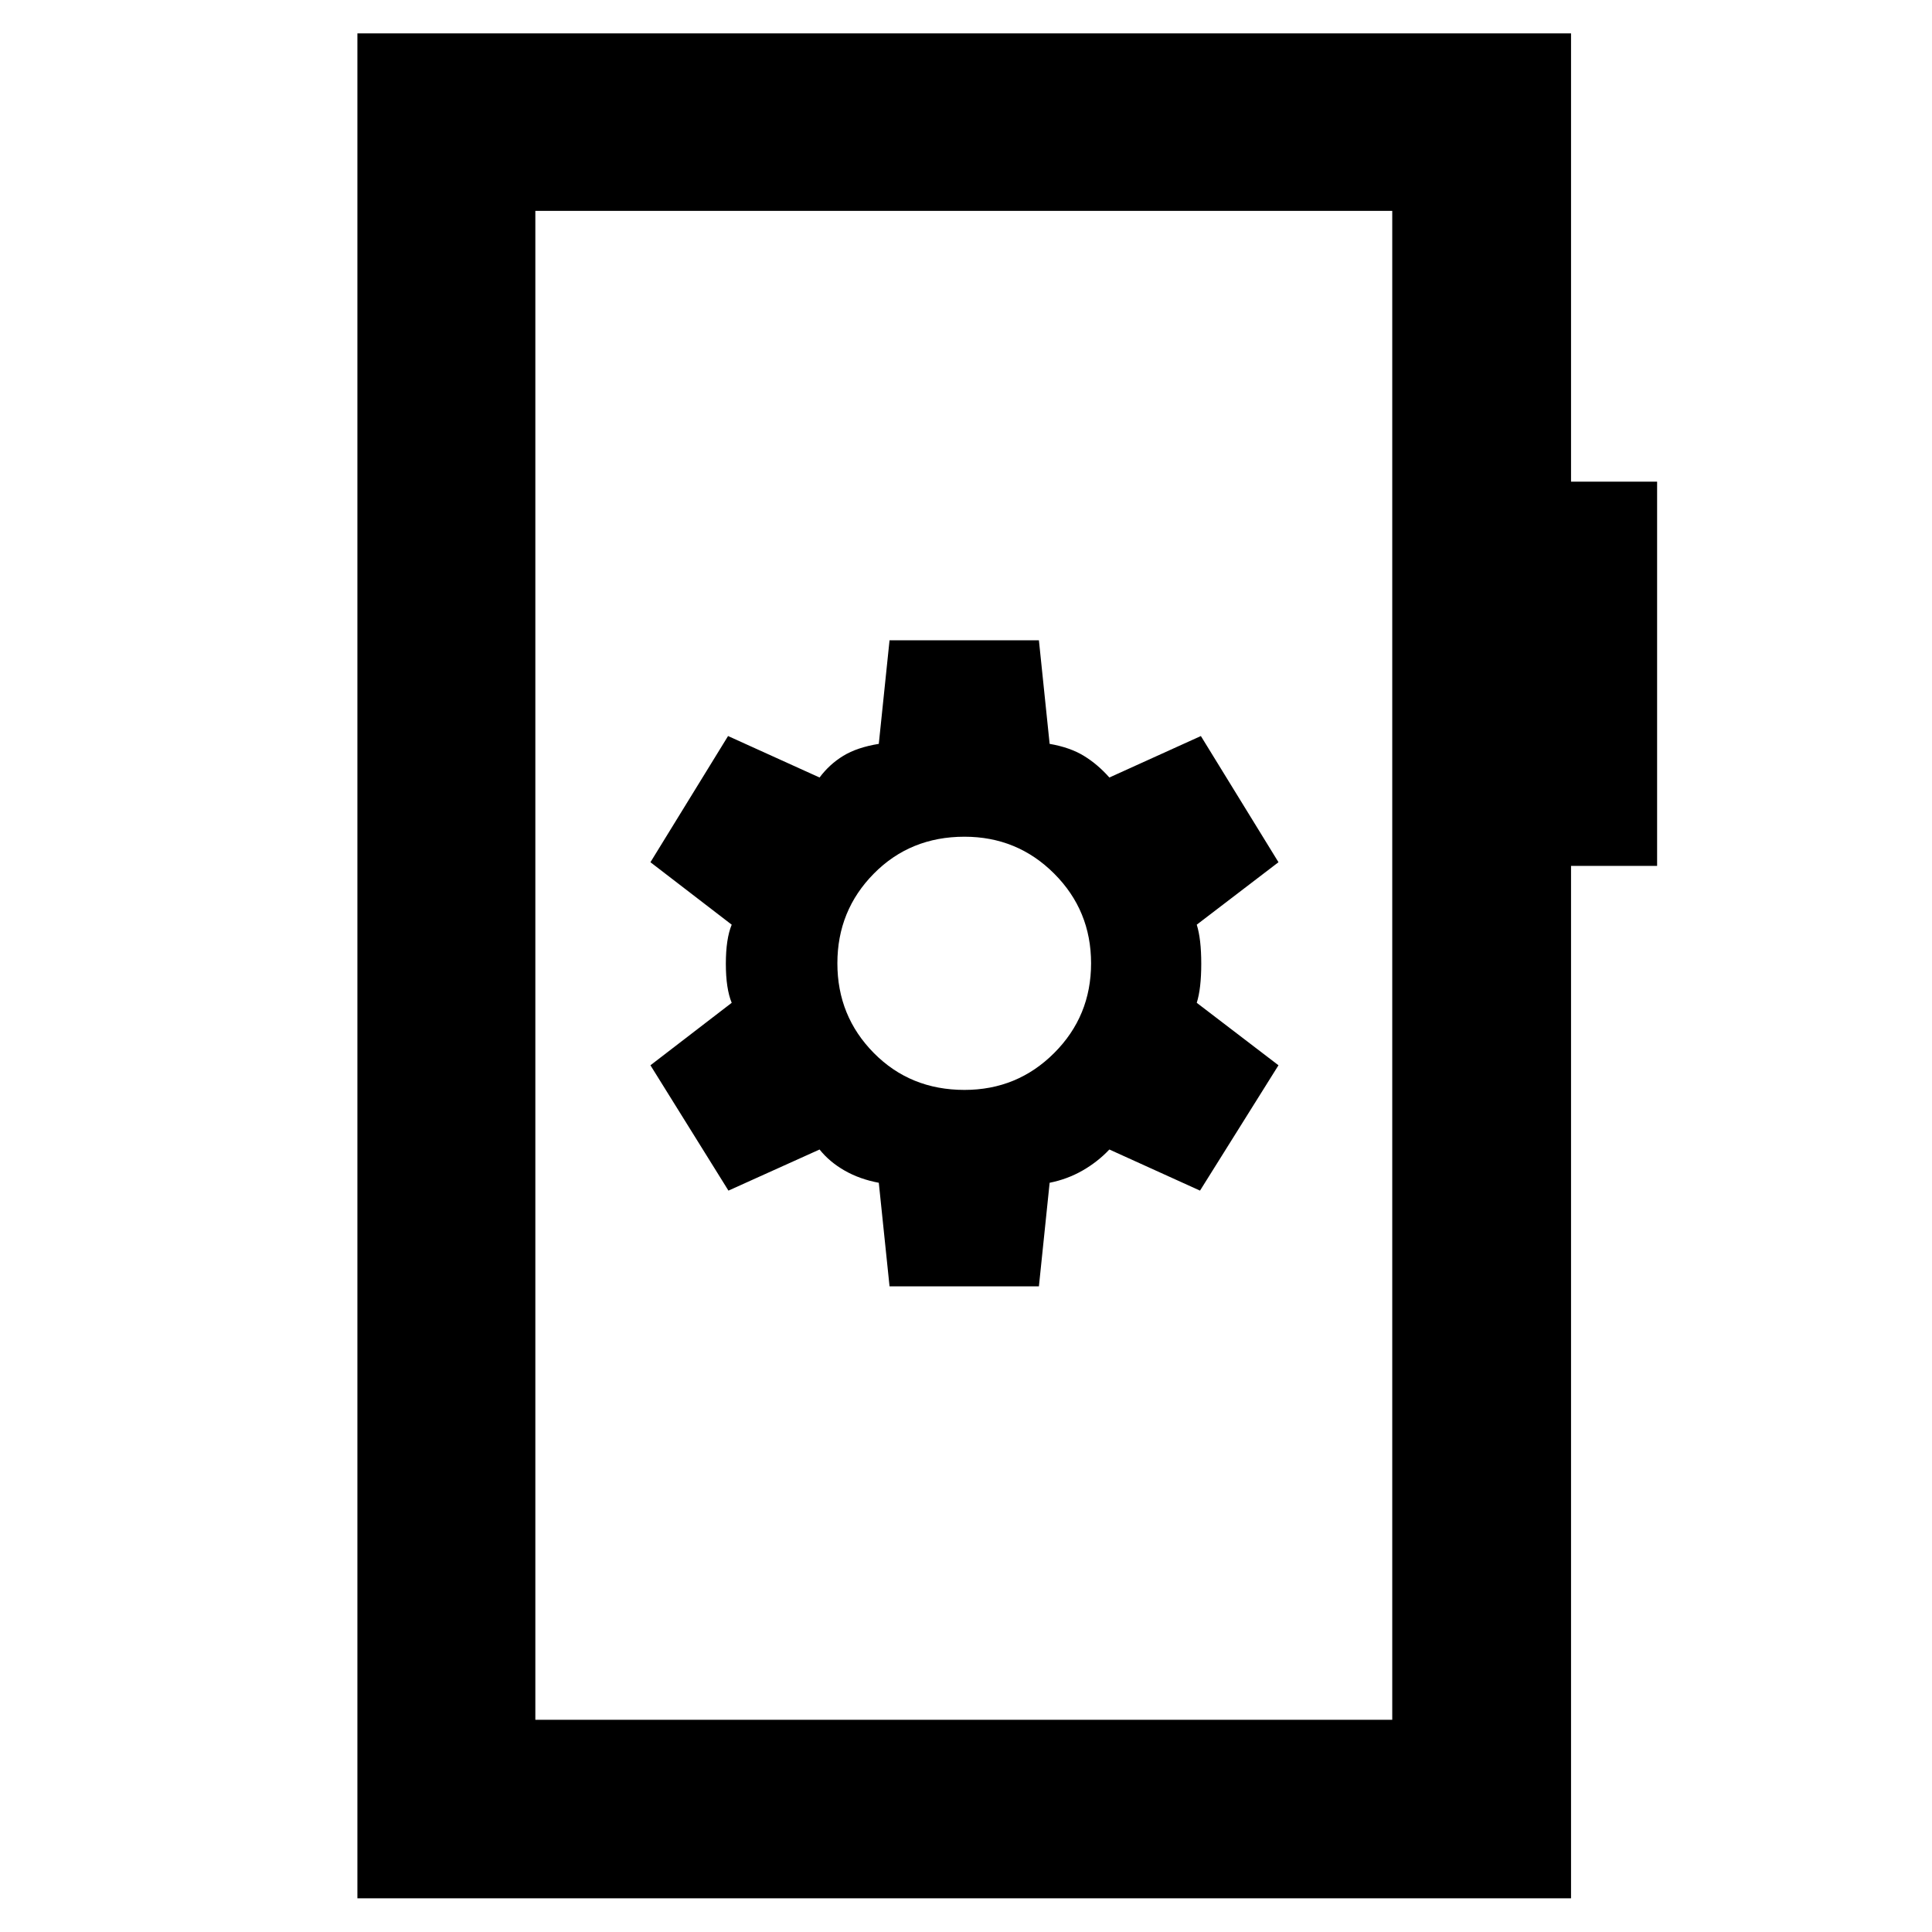 <svg xmlns="http://www.w3.org/2000/svg" height="40" viewBox="0 -960 960 960" width="40"><path d="M442.01-320.82h74.22l5.33-51.47q8.82-1.76 16.34-6.07 7.53-4.31 13.34-10.46l45.04 20.43 38.99-62.28-40.61-31.04q2.24-7.05 2.24-19.41t-2.24-19.41l40.61-31.04-38.56-62.7-45.47 20.61q-5.81-6.57-12.67-10.76-6.86-4.2-17.01-5.96l-5.33-51.47h-74.22l-5.34 51.47q-10.81 1.76-17.67 5.96-6.86 4.19-11.76 10.76l-45.47-20.61-38.57 62.7 40.38 31.04q-2.91 7.05-2.91 19.41t2.91 19.41l-40.38 31.04 38.76 62.28 45.28-20.43q4.9 6.15 12.43 10.46 7.53 4.31 17 6.07l5.34 51.47Zm37.23-97.61q-26.91 0-45.03-18.33t-18.12-44.57q0-26.24 18.12-44.58 18.12-18.33 45.03-18.33 26.24 0 44.57 18.33 18.34 18.34 18.34 44.58t-18.34 44.57q-18.33 18.33-44.57 18.33ZM177.59-16.75v-926.66h603.05v222.75h42.77v190.92h-42.77v512.99H177.59Zm88.42-88.69H691.8v-749.78H266.01v749.78Zm0 0v-749.78 749.78Z"/></svg>